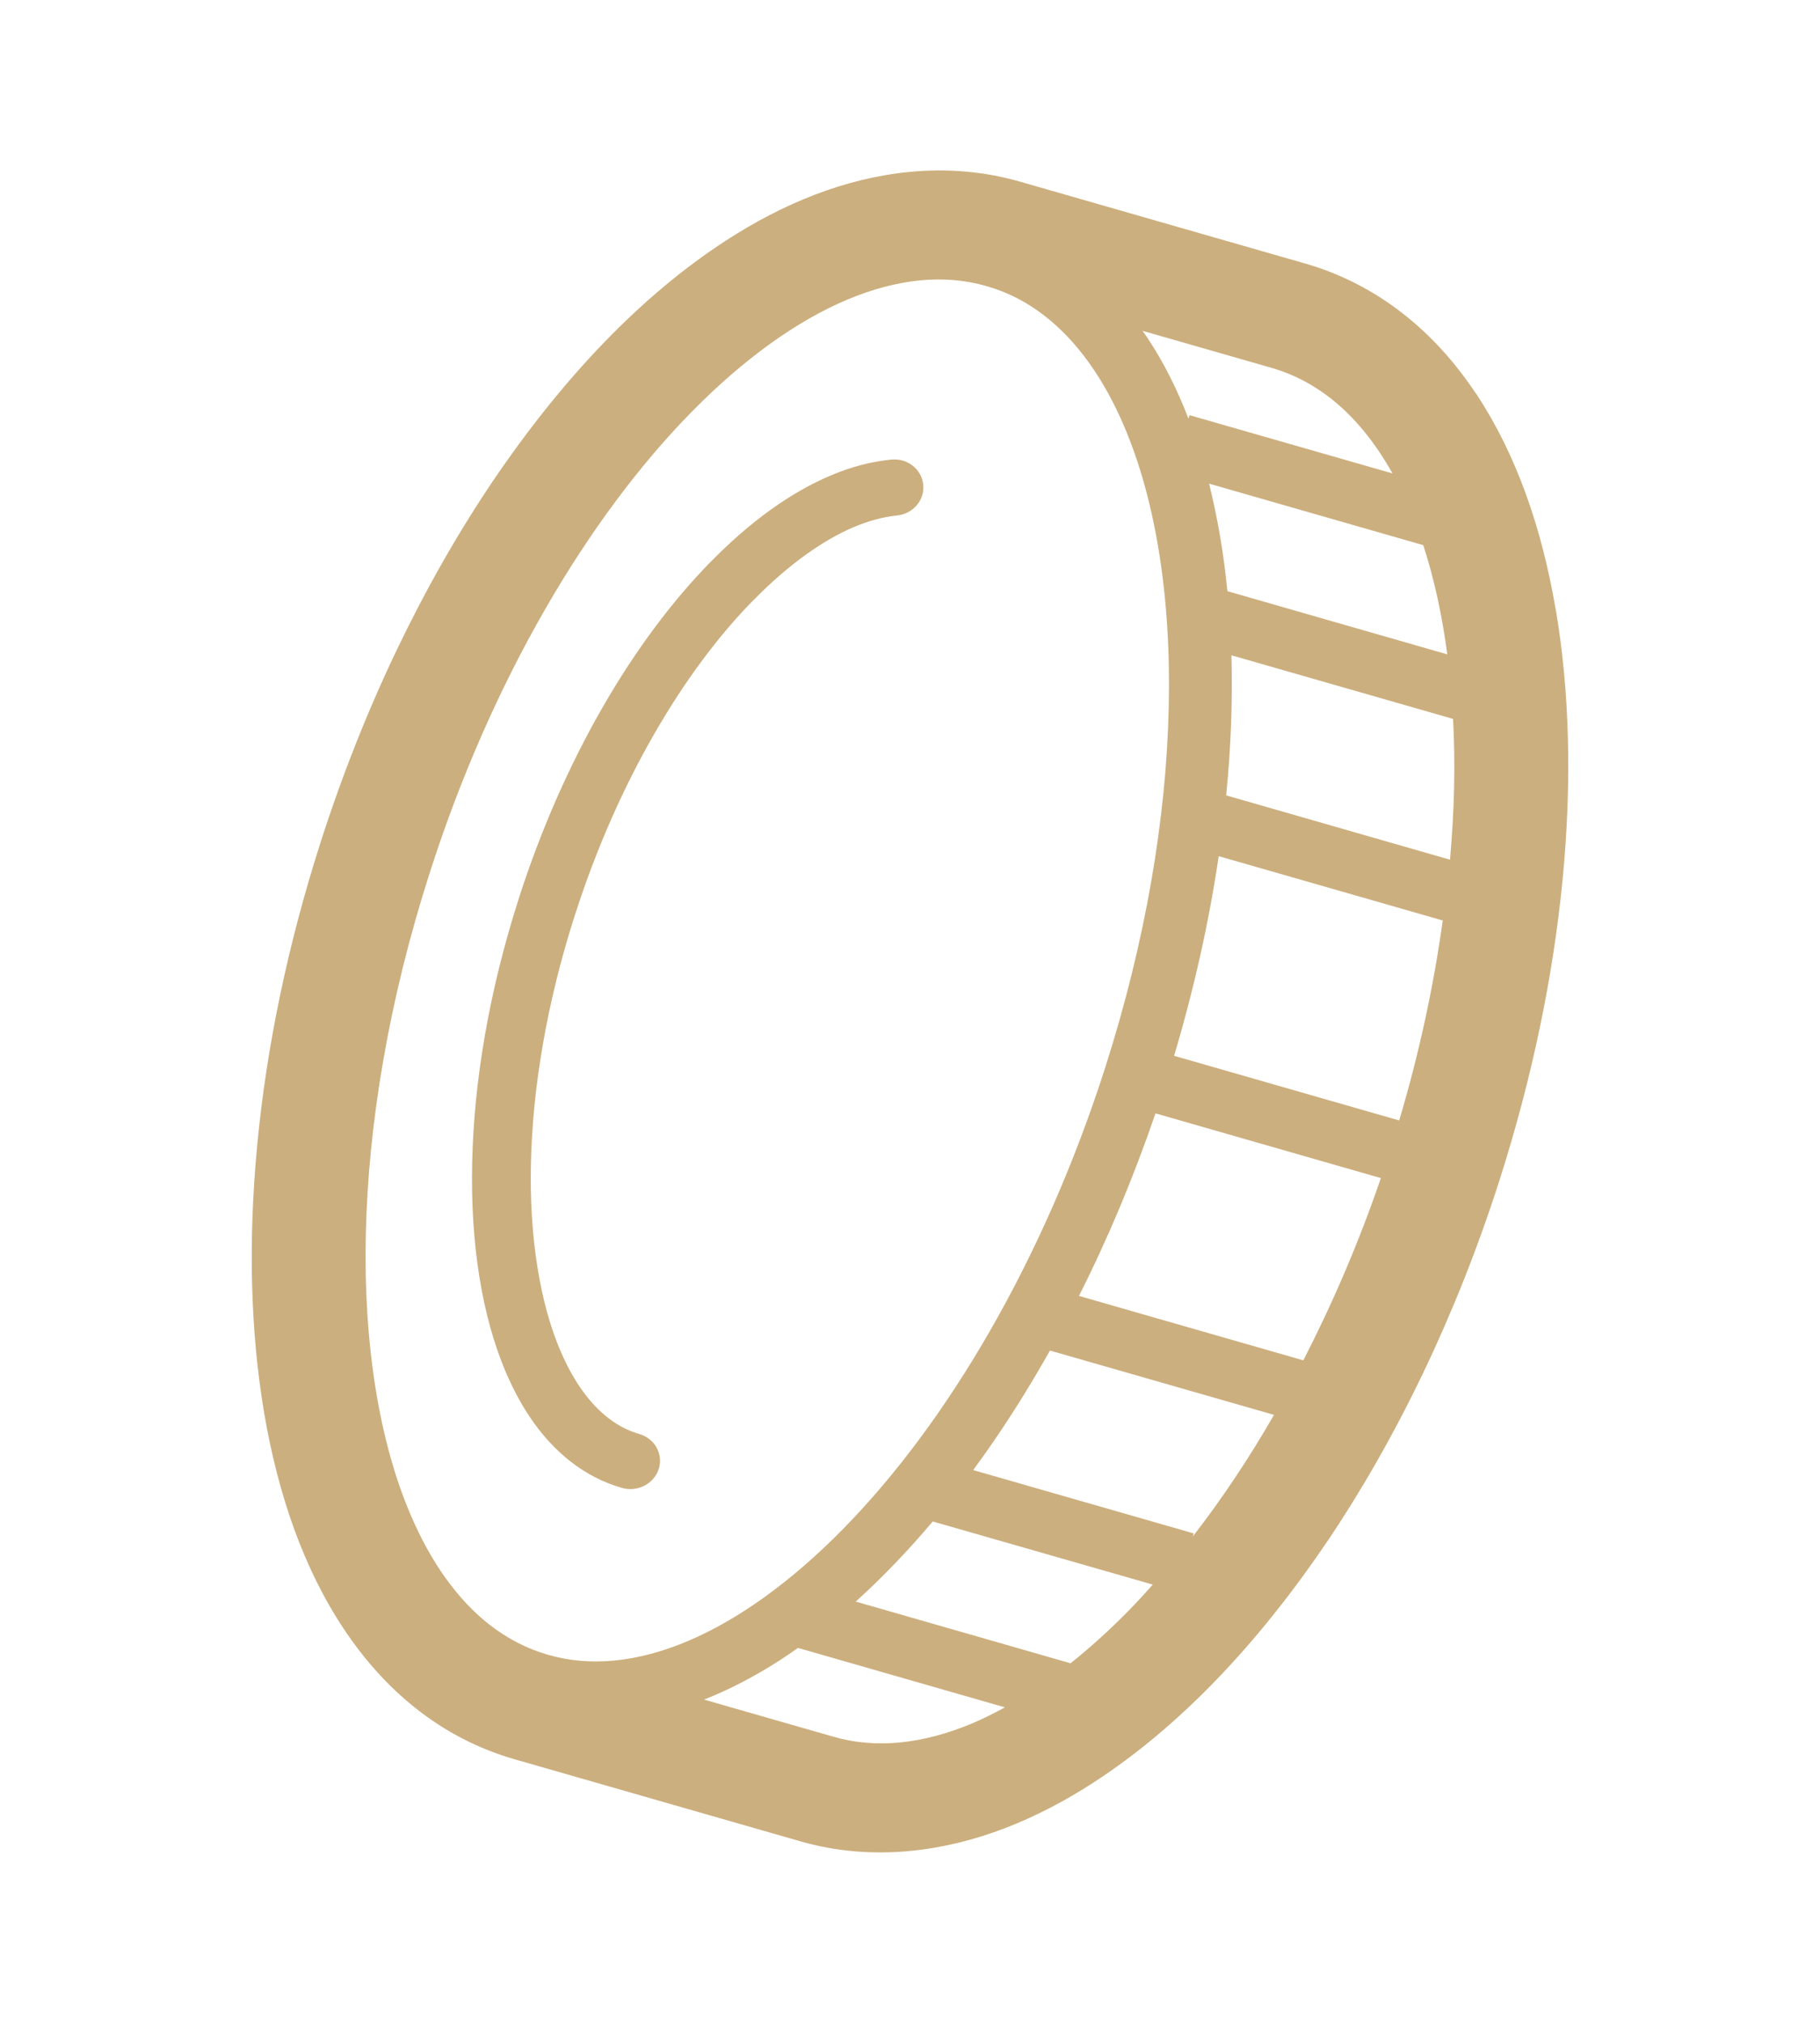 <svg width="18" height="20" viewBox="0 0 18 20" fill="none" xmlns="http://www.w3.org/2000/svg">
<path d="M8.993 1.7C8.674 1.731 8.362 1.809 8.059 1.925C7.757 2.041 7.464 2.194 7.182 2.377C6.334 2.926 5.558 3.747 4.873 4.759C4.19 5.772 3.602 6.983 3.171 8.327C2.843 9.35 2.636 10.358 2.545 11.311C2.453 12.265 2.476 13.164 2.613 13.973L2.613 13.974C2.752 14.783 3.003 15.509 3.402 16.108C3.602 16.408 3.84 16.677 4.122 16.898C4.404 17.12 4.73 17.291 5.089 17.394L7.911 18.204C8.27 18.308 8.642 18.336 9.007 18.3C9.325 18.269 9.638 18.191 9.94 18.075C10.242 17.959 10.535 17.806 10.817 17.623L10.818 17.622C11.665 17.073 12.442 16.253 13.126 15.241L13.13 15.236C13.811 14.223 14.399 13.014 14.829 11.673C15.156 10.65 15.363 9.642 15.455 8.689C15.547 7.735 15.524 6.836 15.387 6.027L15.386 6.026C15.248 5.217 14.996 4.491 14.598 3.891L14.597 3.891C14.398 3.592 14.16 3.323 13.877 3.102C13.595 2.881 13.269 2.709 12.91 2.606L10.088 1.796C9.729 1.693 9.358 1.664 8.993 1.7ZM9.939 16.881C9.832 16.939 9.726 16.992 9.621 17.037C9.372 17.142 9.131 17.205 8.901 17.228C8.671 17.25 8.453 17.232 8.242 17.171L6.963 16.804C7.217 16.704 7.468 16.573 7.716 16.413C7.775 16.375 7.833 16.335 7.892 16.293L9.939 16.881ZM11.401 15.667C11.322 15.757 11.241 15.844 11.16 15.927C10.971 16.12 10.779 16.292 10.588 16.445L8.463 15.835C8.724 15.6 8.978 15.335 9.225 15.043L11.401 15.667ZM12.6 13.989C12.347 14.429 12.076 14.832 11.795 15.194L11.806 15.161L9.625 14.535C9.711 14.417 9.797 14.296 9.881 14.171C10.055 13.913 10.223 13.639 10.384 13.353L12.6 13.989ZM13.657 11.648C13.437 12.29 13.177 12.892 12.89 13.45L10.671 12.813C10.955 12.251 11.209 11.646 11.428 11.008L13.657 11.648ZM14.269 9.101C14.18 9.739 14.04 10.402 13.838 11.078L11.612 10.439C11.812 9.767 11.959 9.105 12.053 8.465L14.269 9.101ZM14.371 7.108C14.383 7.331 14.386 7.561 14.381 7.797C14.376 8.026 14.361 8.261 14.341 8.5L12.127 7.864C12.175 7.385 12.191 6.922 12.179 6.479L14.371 7.108ZM14.076 5.39C14.182 5.715 14.262 6.077 14.314 6.47L12.139 5.845C12.12 5.658 12.097 5.475 12.066 5.298C12.036 5.12 11.999 4.949 11.958 4.782L14.076 5.39ZM12.579 3.638C12.79 3.699 12.982 3.799 13.16 3.938C13.39 4.118 13.597 4.368 13.772 4.681L11.765 4.105L11.754 4.139C11.642 3.848 11.508 3.581 11.35 3.343C11.334 3.319 11.317 3.295 11.3 3.271L12.579 3.638ZM10.338 3.128C10.649 3.371 10.917 3.741 11.12 4.22C11.426 4.938 11.584 5.896 11.559 6.987C11.536 8.078 11.332 9.301 10.931 10.554C10.32 12.463 9.364 14.074 8.338 15.117C7.826 15.639 7.298 16.017 6.799 16.227C6.55 16.332 6.309 16.395 6.079 16.418C5.849 16.44 5.631 16.422 5.42 16.361C5.21 16.301 5.018 16.201 4.839 16.062C4.528 15.818 4.261 15.449 4.058 14.97C3.752 14.252 3.594 13.293 3.618 12.203C3.642 11.112 3.846 9.888 4.248 8.636C4.858 6.727 5.814 5.116 6.84 4.073C7.352 3.551 7.88 3.173 8.378 2.963C8.628 2.858 8.869 2.795 9.098 2.772C9.329 2.75 9.547 2.768 9.757 2.829C9.968 2.889 10.16 2.988 10.338 3.128Z" fill="#CCAF7E"/>
<path d="M8.216 4.701C7.815 4.87 7.414 5.162 7.031 5.553L7.031 5.552C6.266 6.331 5.574 7.503 5.129 8.889L5.128 8.893L5.128 8.893C4.836 9.804 4.687 10.694 4.67 11.495C4.652 12.297 4.766 13.009 5.002 13.566L5.002 13.565C5.16 13.937 5.372 14.238 5.64 14.448C5.793 14.568 5.965 14.658 6.151 14.711C6.305 14.755 6.468 14.671 6.515 14.524C6.562 14.377 6.476 14.222 6.322 14.178C6.21 14.145 6.11 14.094 6.011 14.016C5.838 13.882 5.671 13.66 5.542 13.353L5.541 13.352C5.345 12.893 5.234 12.246 5.251 11.503C5.267 10.759 5.407 9.916 5.684 9.053L5.689 9.039C6.109 7.729 6.768 6.626 7.453 5.932L7.454 5.932C7.795 5.583 8.143 5.338 8.447 5.21C8.6 5.146 8.741 5.11 8.869 5.097C9.029 5.082 9.146 4.946 9.131 4.793C9.116 4.639 8.975 4.528 8.815 4.544C8.617 4.563 8.416 4.616 8.216 4.701Z" fill="#CCAF7E"/>
</svg>
